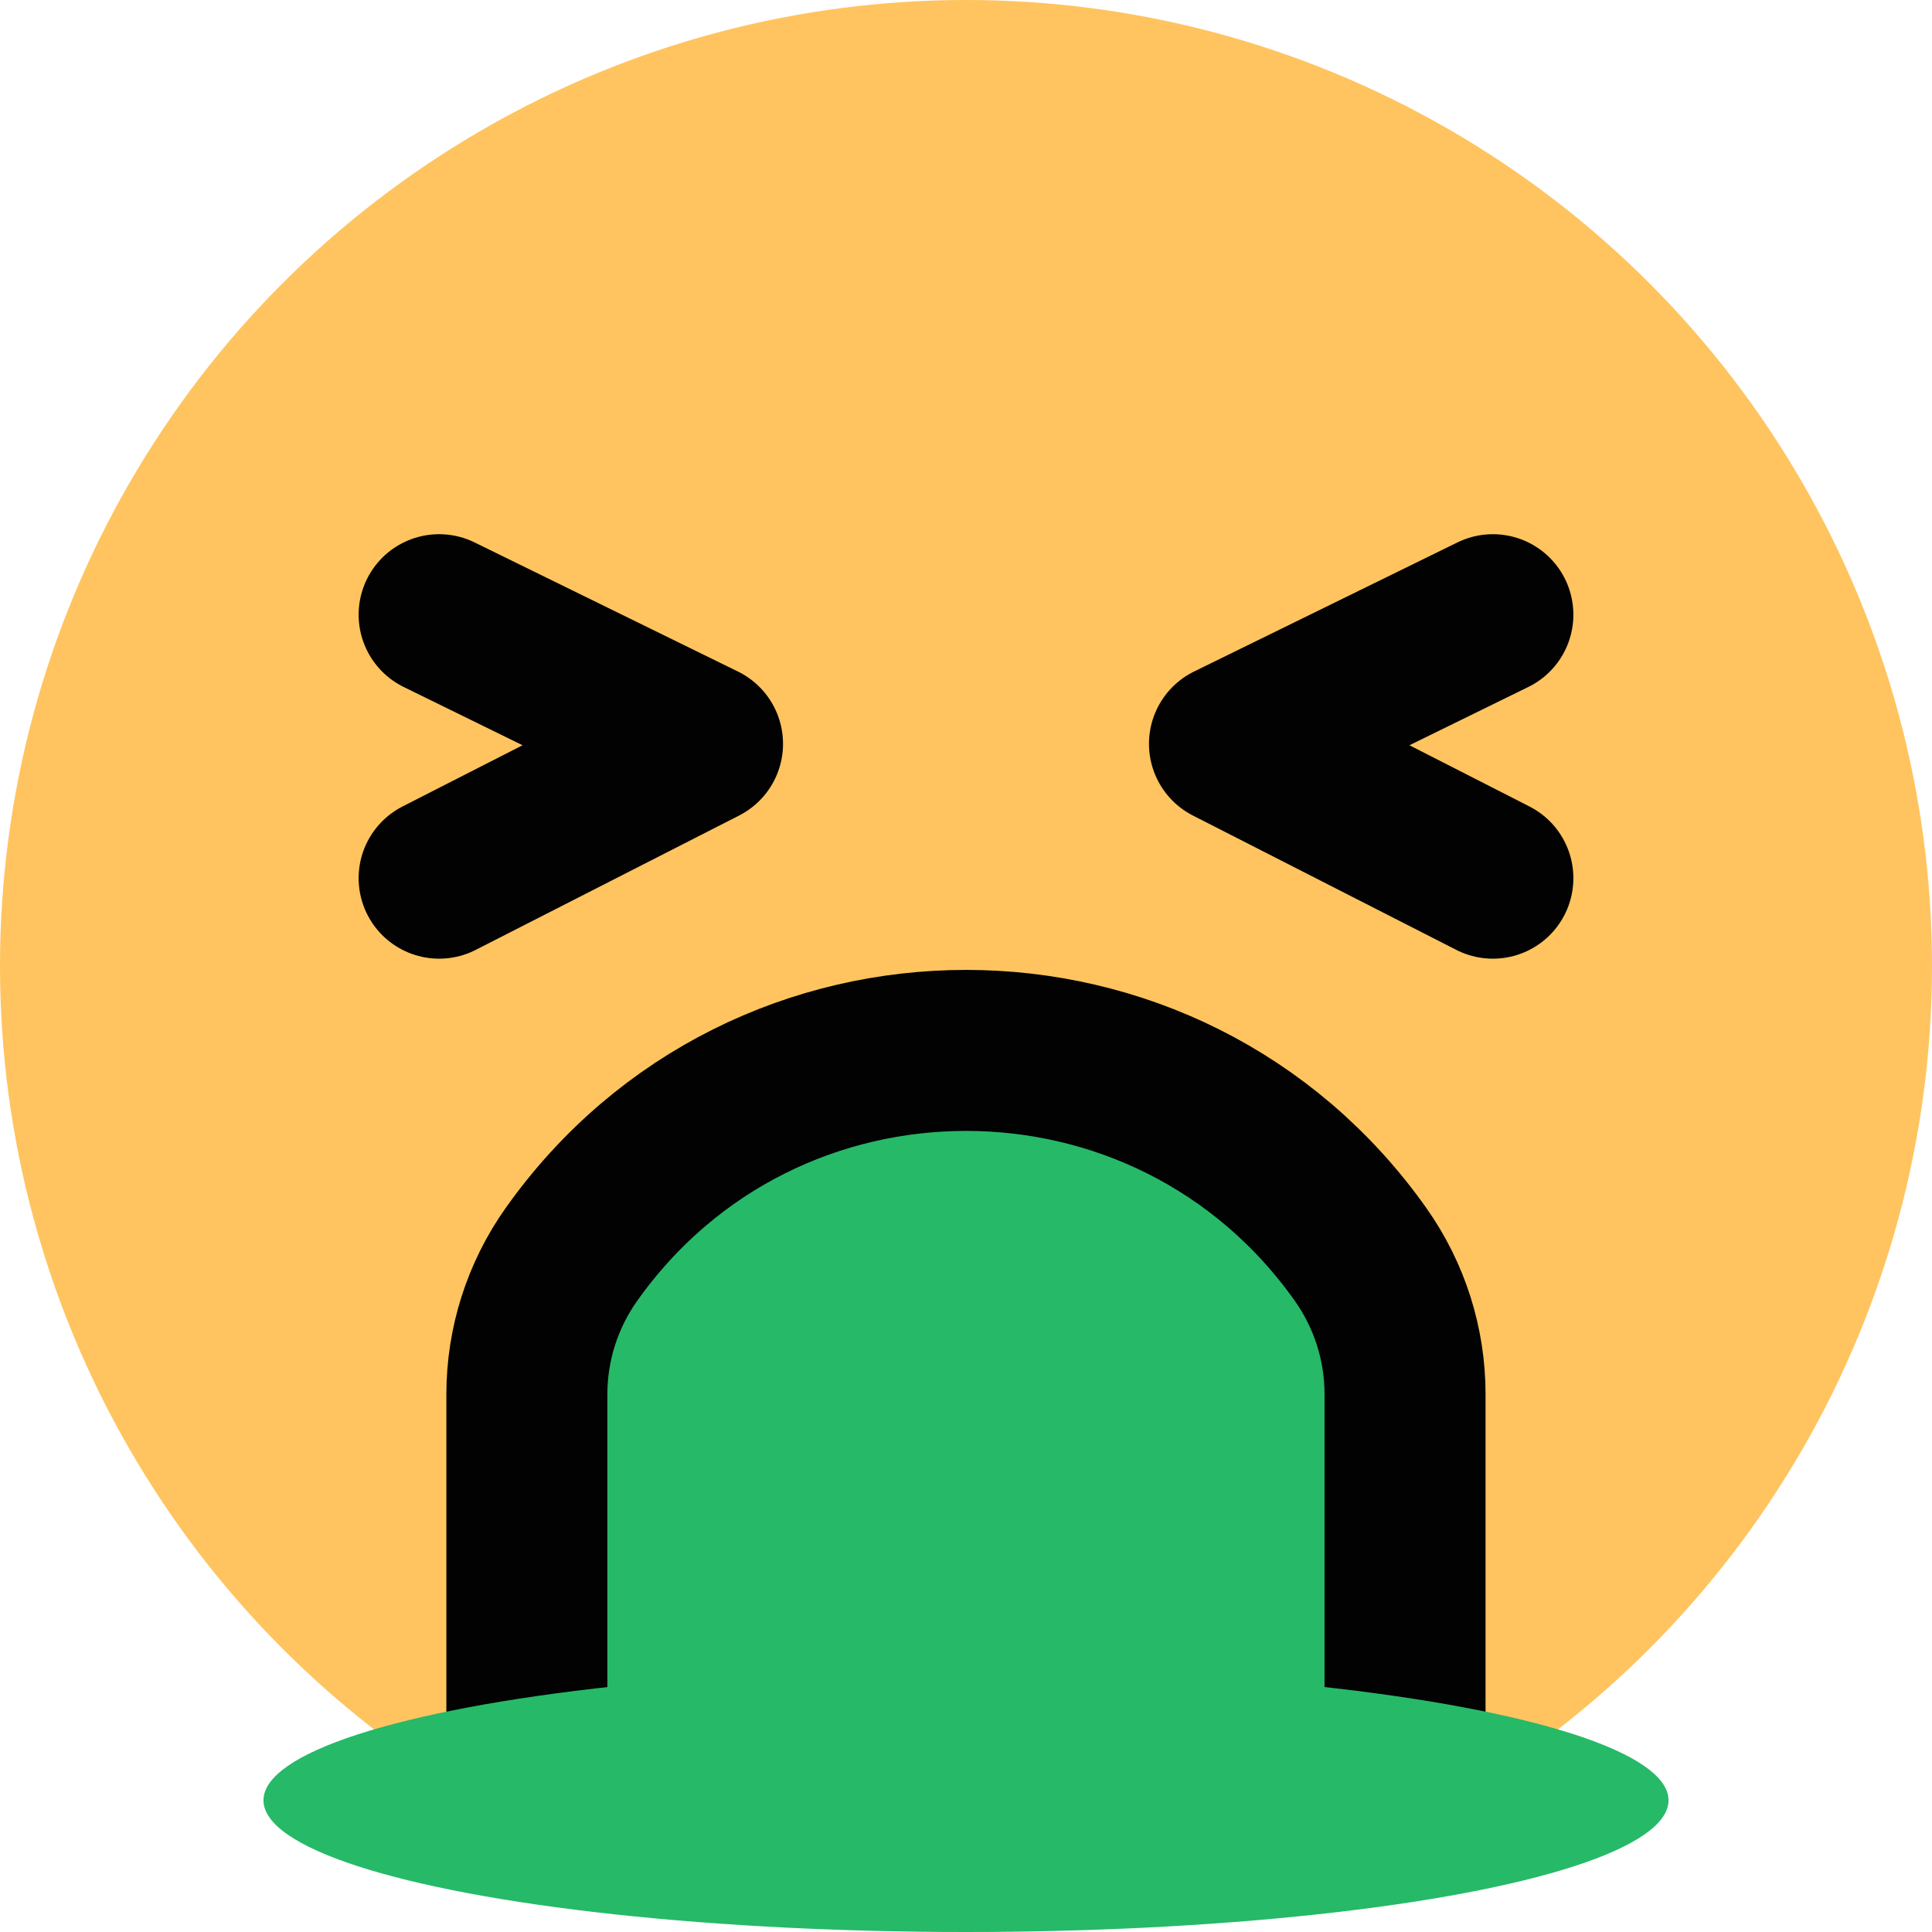 <svg width="24" height="24" viewBox="0 0 24 24" fill="none" xmlns="http://www.w3.org/2000/svg">
<circle cx="12" cy="12" r="12" fill="#FFC45F"/>
<path d="M5.455 7.636L8.727 9.24L5.455 10.909" stroke="#020202" stroke-width="2" stroke-linecap="round" stroke-linejoin="round"/>
<path d="M18.545 7.636L15.273 9.24L18.545 10.909" stroke="#020202" stroke-width="2" stroke-linecap="round" stroke-linejoin="round"/>
<path d="M6.996 15.62L6.631 22.596L17.624 22.34L17.223 15.62L11.963 12.954L6.996 15.62Z" fill="#26B968"/>
<path d="M6.545 21.818V17.32C6.545 16.699 6.738 16.092 7.097 15.585V15.585C9.491 12.203 14.511 12.203 16.903 15.585V15.585C17.262 16.093 17.454 16.698 17.454 17.319V21.818" stroke="#020202" stroke-width="2" stroke-linecap="round" stroke-linejoin="round"/>
<ellipse cx="12" cy="22.364" rx="8.727" ry="1.636" fill="#26B968"/>
</svg>
